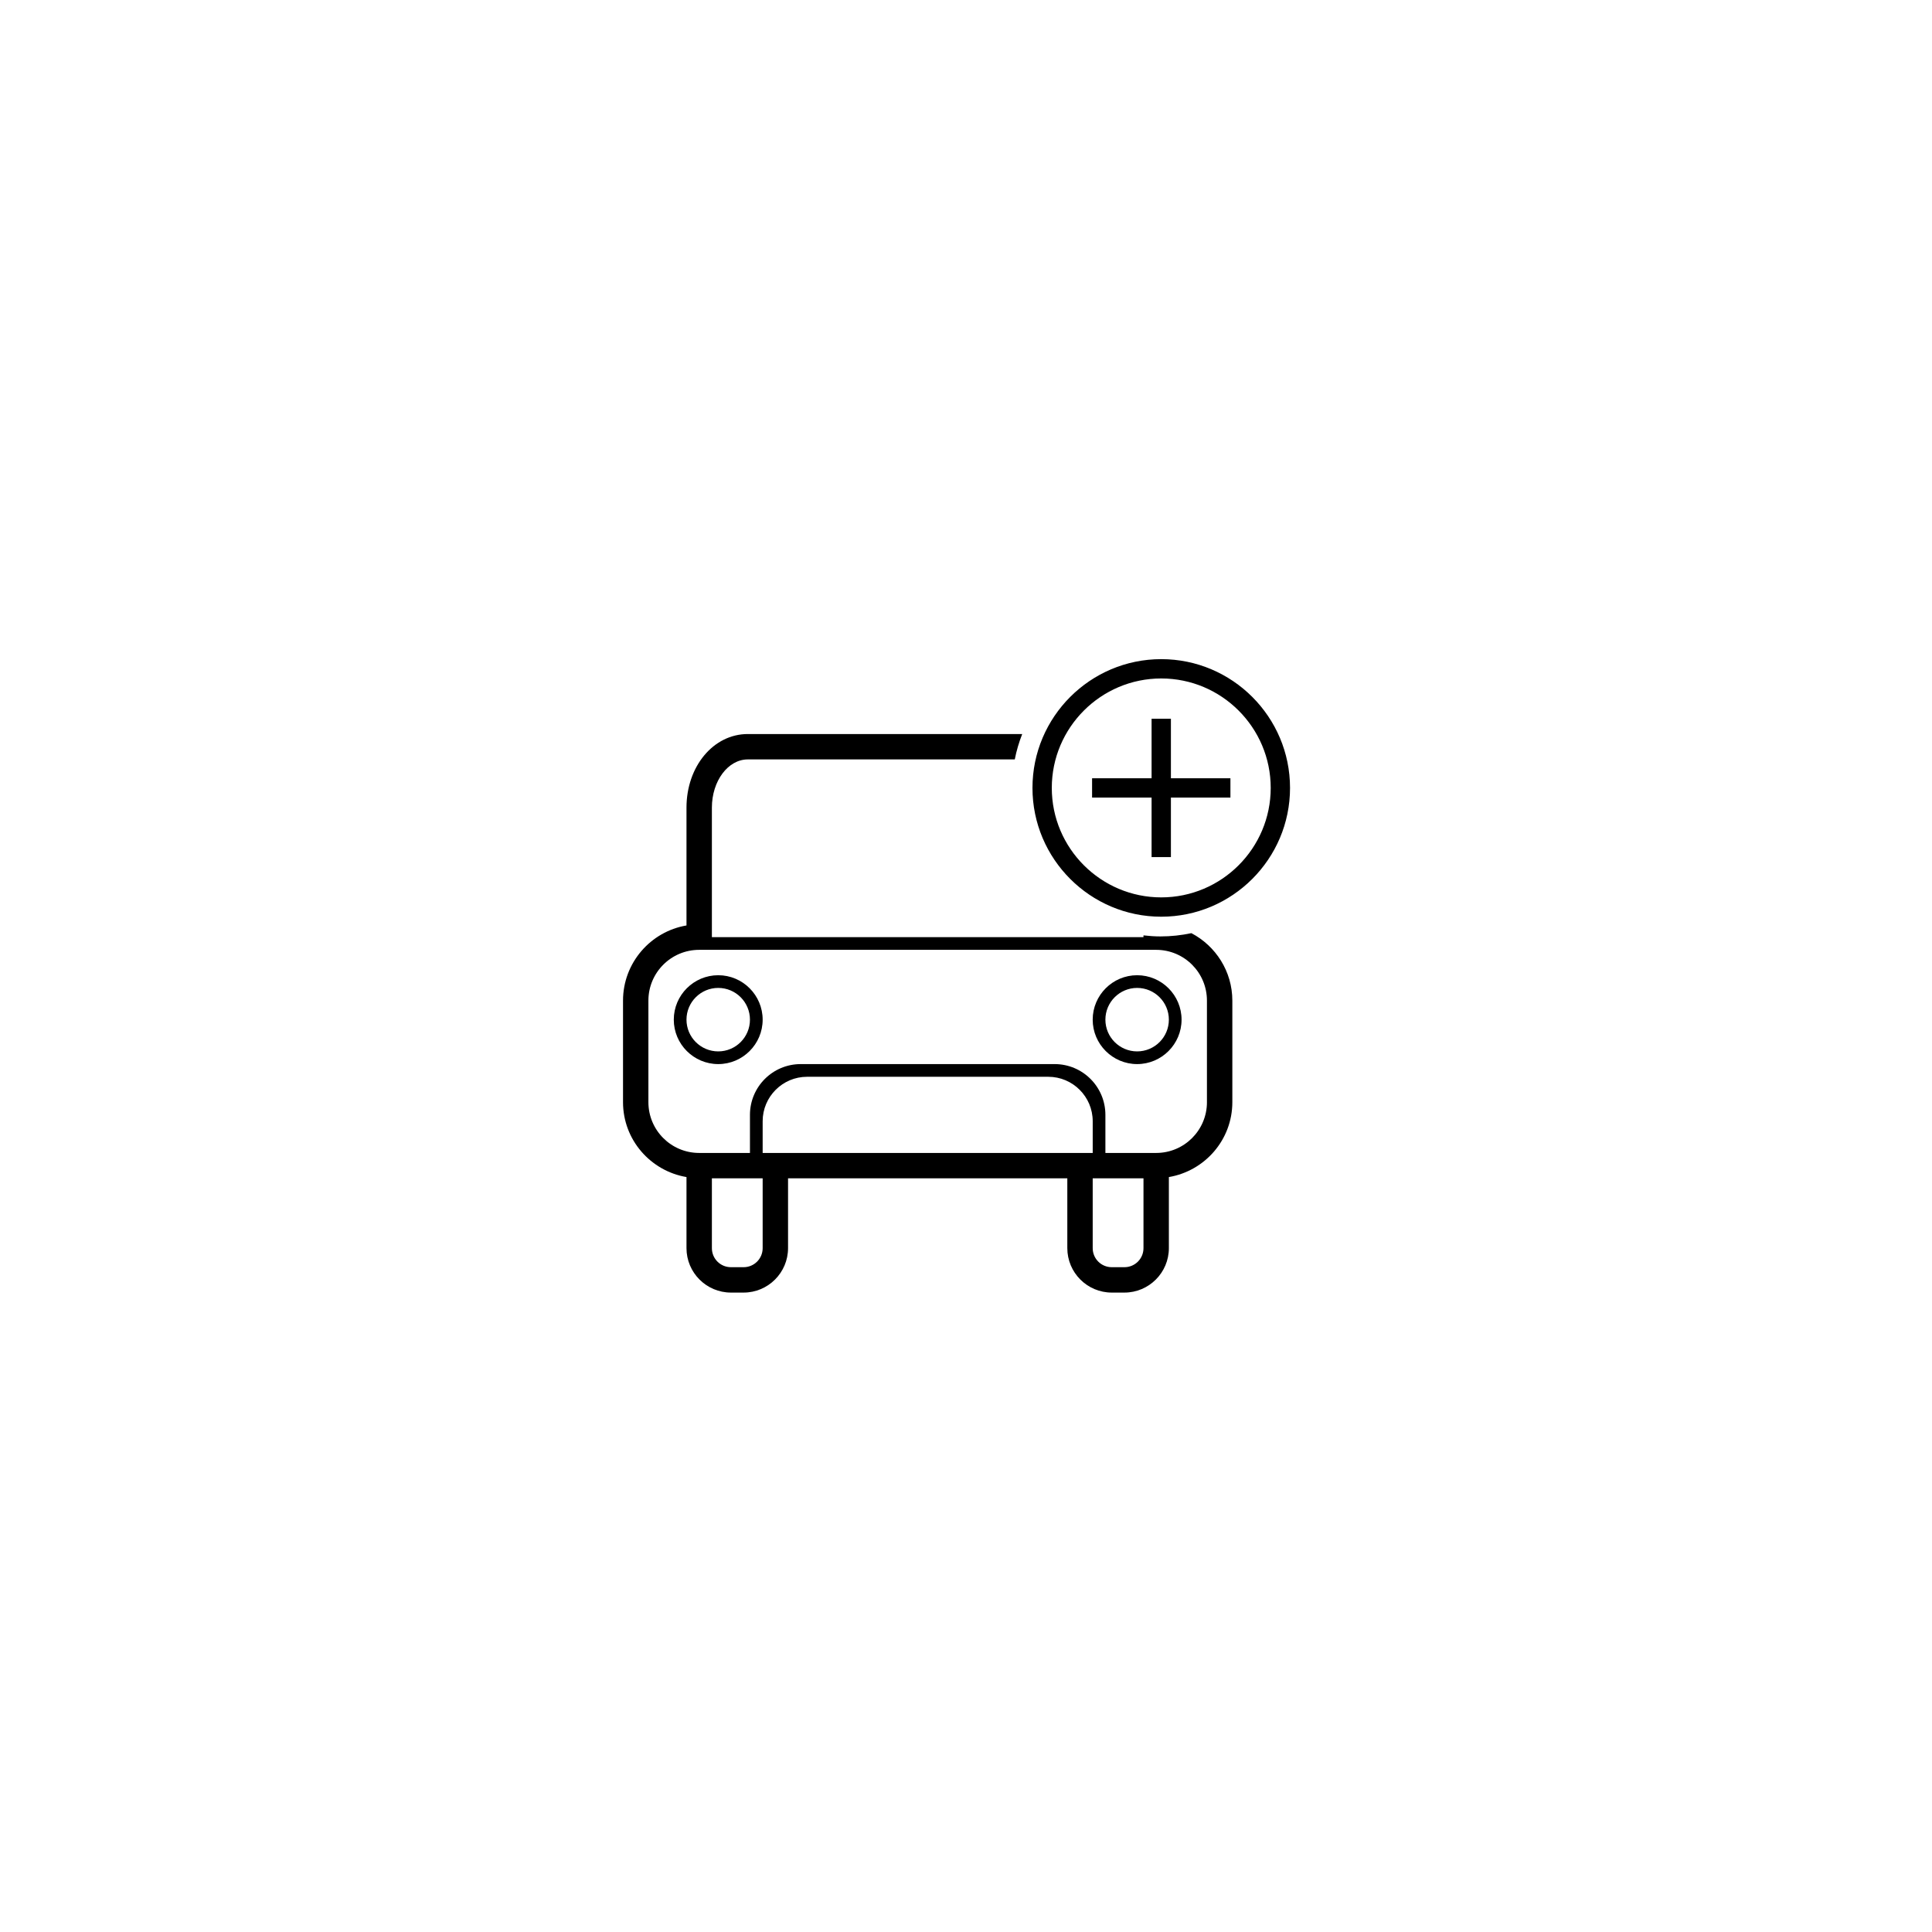 <?xml version="1.0" encoding="UTF-8" standalone="no"?>
<!-- Generator: Adobe Illustrator 16.0.4, SVG Export Plug-In . SVG Version: 6.00 Build 0)  -->

<svg
   xmlns:dc="http://purl.org/dc/elements/1.1/"
   xmlns:cc="http://creativecommons.org/ns#"
   xmlns:rdf="http://www.w3.org/1999/02/22-rdf-syntax-ns#"
   xmlns:svg="http://www.w3.org/2000/svg"
   xmlns="http://www.w3.org/2000/svg"
   xmlns:sodipodi="http://sodipodi.sourceforge.net/DTD/sodipodi-0.dtd"
   xmlns:inkscape="http://www.inkscape.org/namespaces/inkscape"
   version="1.1"
   x="0px"
   y="0px"
   width="200px"
   height="200px"
   viewBox="0 0 200 200"
   enable-background="new 0 0 200 200"
   xml:space="preserve"
   id="svg2"
   inkscape:version="0.48.4 r9939"
   sodipodi:docname="Carpooling.svg"><defs
     id="defs32" /><sodipodi:namedview
     pagecolor="#ffffff"
     bordercolor="#666666"
     borderopacity="1"
     objecttolerance="10"
     gridtolerance="10"
     guidetolerance="10"
     inkscape:pageopacity="0"
     inkscape:pageshadow="2"
     inkscape:window-width="1855"
     inkscape:window-height="1056"
     id="namedview30"
     showgrid="false"
     inkscape:zoom="1.668772"
     inkscape:cx="223.97893"
     inkscape:cy="26.06024"
     inkscape:window-x="1665"
     inkscape:window-y="24"
     inkscape:window-maximized="1"
     inkscape:current-layer="svg2" /><g
     id="Ebene_1"><g
       id="g5"><path
         d="M123.332,96.6c-1.033,0.219-2.102,0.338-3.2,0.338c-0.596,0-1.181-0.042-1.76-0.108v0.182H73.694V83.608    c0-2.759,1.668-4.993,3.719-4.993h27.636c0.177-0.909,0.441-1.784,0.77-2.628H77.413c-3.562,0-6.348,3.351-6.348,7.621v12.195    c-3.719,0.632-6.57,3.876-6.57,7.779v10.513c0,3.904,2.852,7.122,6.57,7.754v7.358c0,2.536,2.063,4.6,4.6,4.6h1.314    c2.535,0,4.599-2.063,4.599-4.6v-7.228h28.91v7.228c0,2.536,2.063,4.6,4.6,4.6h1.313c2.536,0,4.6-2.063,4.6-4.6v-7.358    c3.719-0.632,6.57-3.85,6.57-7.754v-10.513C127.571,100.55,125.845,97.92,123.332,96.6z M78.95,129.208    c0,1.091-0.881,1.971-1.971,1.971h-1.314c-1.091,0-1.971-0.88-1.971-1.971v-7.228h5.256V129.208z M110.488,119.353h-28.91H78.95    v-3.285c0-2.536,2.063-4.6,4.6-4.6h24.967c2.537,0,4.6,2.063,4.6,4.6v3.285H110.488z M118.373,129.208    c0,1.091-0.88,1.971-1.972,1.971h-1.313c-1.091,0-1.972-0.88-1.972-1.971v-7.228h5.257V129.208z M124.943,114.096    c0,2.904-2.353,5.257-5.257,5.257h-5.256v-3.942c0-2.904-2.352-5.257-5.256-5.257H82.892c-2.904,0-5.257,2.353-5.257,5.257v3.942    h-5.256c-2.904,0-5.257-2.353-5.257-5.257v-10.513c0-2.904,2.353-5.256,5.257-5.256h1.314h44.679h1.313    c2.904,0,5.257,2.352,5.257,5.256V114.096z"
         id="path7" /><path
         d="M117.715,100.955c-2.535,0-4.6,2.063-4.6,4.6c0,2.535,2.064,4.599,4.6,4.599c2.536,0,4.6-2.063,4.6-4.599    C122.315,103.019,120.251,100.955,117.715,100.955z M117.715,108.84c-1.812,0-3.285-1.472-3.285-3.285s1.473-3.286,3.285-3.286    c1.813,0,3.285,1.473,3.285,3.286S119.529,108.84,117.715,108.84z"
         id="path9" /><path
         d="M74.35,100.955c-2.535,0-4.6,2.063-4.6,4.6c0,2.535,2.064,4.599,4.6,4.599c2.536,0,4.6-2.063,4.6-4.599    C78.95,103.019,76.886,100.955,74.35,100.955z M74.35,108.84c-1.812,0-3.285-1.472-3.285-3.285s1.473-3.286,3.285-3.286    c1.813,0,3.285,1.473,3.285,3.286S76.164,108.84,74.35,108.84z"
         id="path11" /></g><g
       id="g13"><g
         id="g15"><rect
           x="119.212"
           y="74.405"
           width="2"
           height="14.321"
           id="rect17" /></g><g
         id="g19"><rect
           x="113.052"
           y="80.566"
           width="14.321"
           height="2"
           id="rect21" /></g></g><g
       id="g23"><g
         id="g25"><path
           d="M120.212,94.897c-7.351,0-13.331-5.98-13.331-13.331c0-7.352,5.98-13.332,13.331-13.332     c7.351,0,13.332,5.98,13.332,13.332C133.544,88.917,127.563,94.897,120.212,94.897z M120.212,70.234     c-6.248,0-11.331,5.083-11.331,11.332c0,6.248,5.083,11.331,11.331,11.331c6.249,0,11.332-5.083,11.332-11.331     C131.544,75.318,126.461,70.234,120.212,70.234z"
           id="path27" /></g></g></g><g
     id="Detail" /></svg>